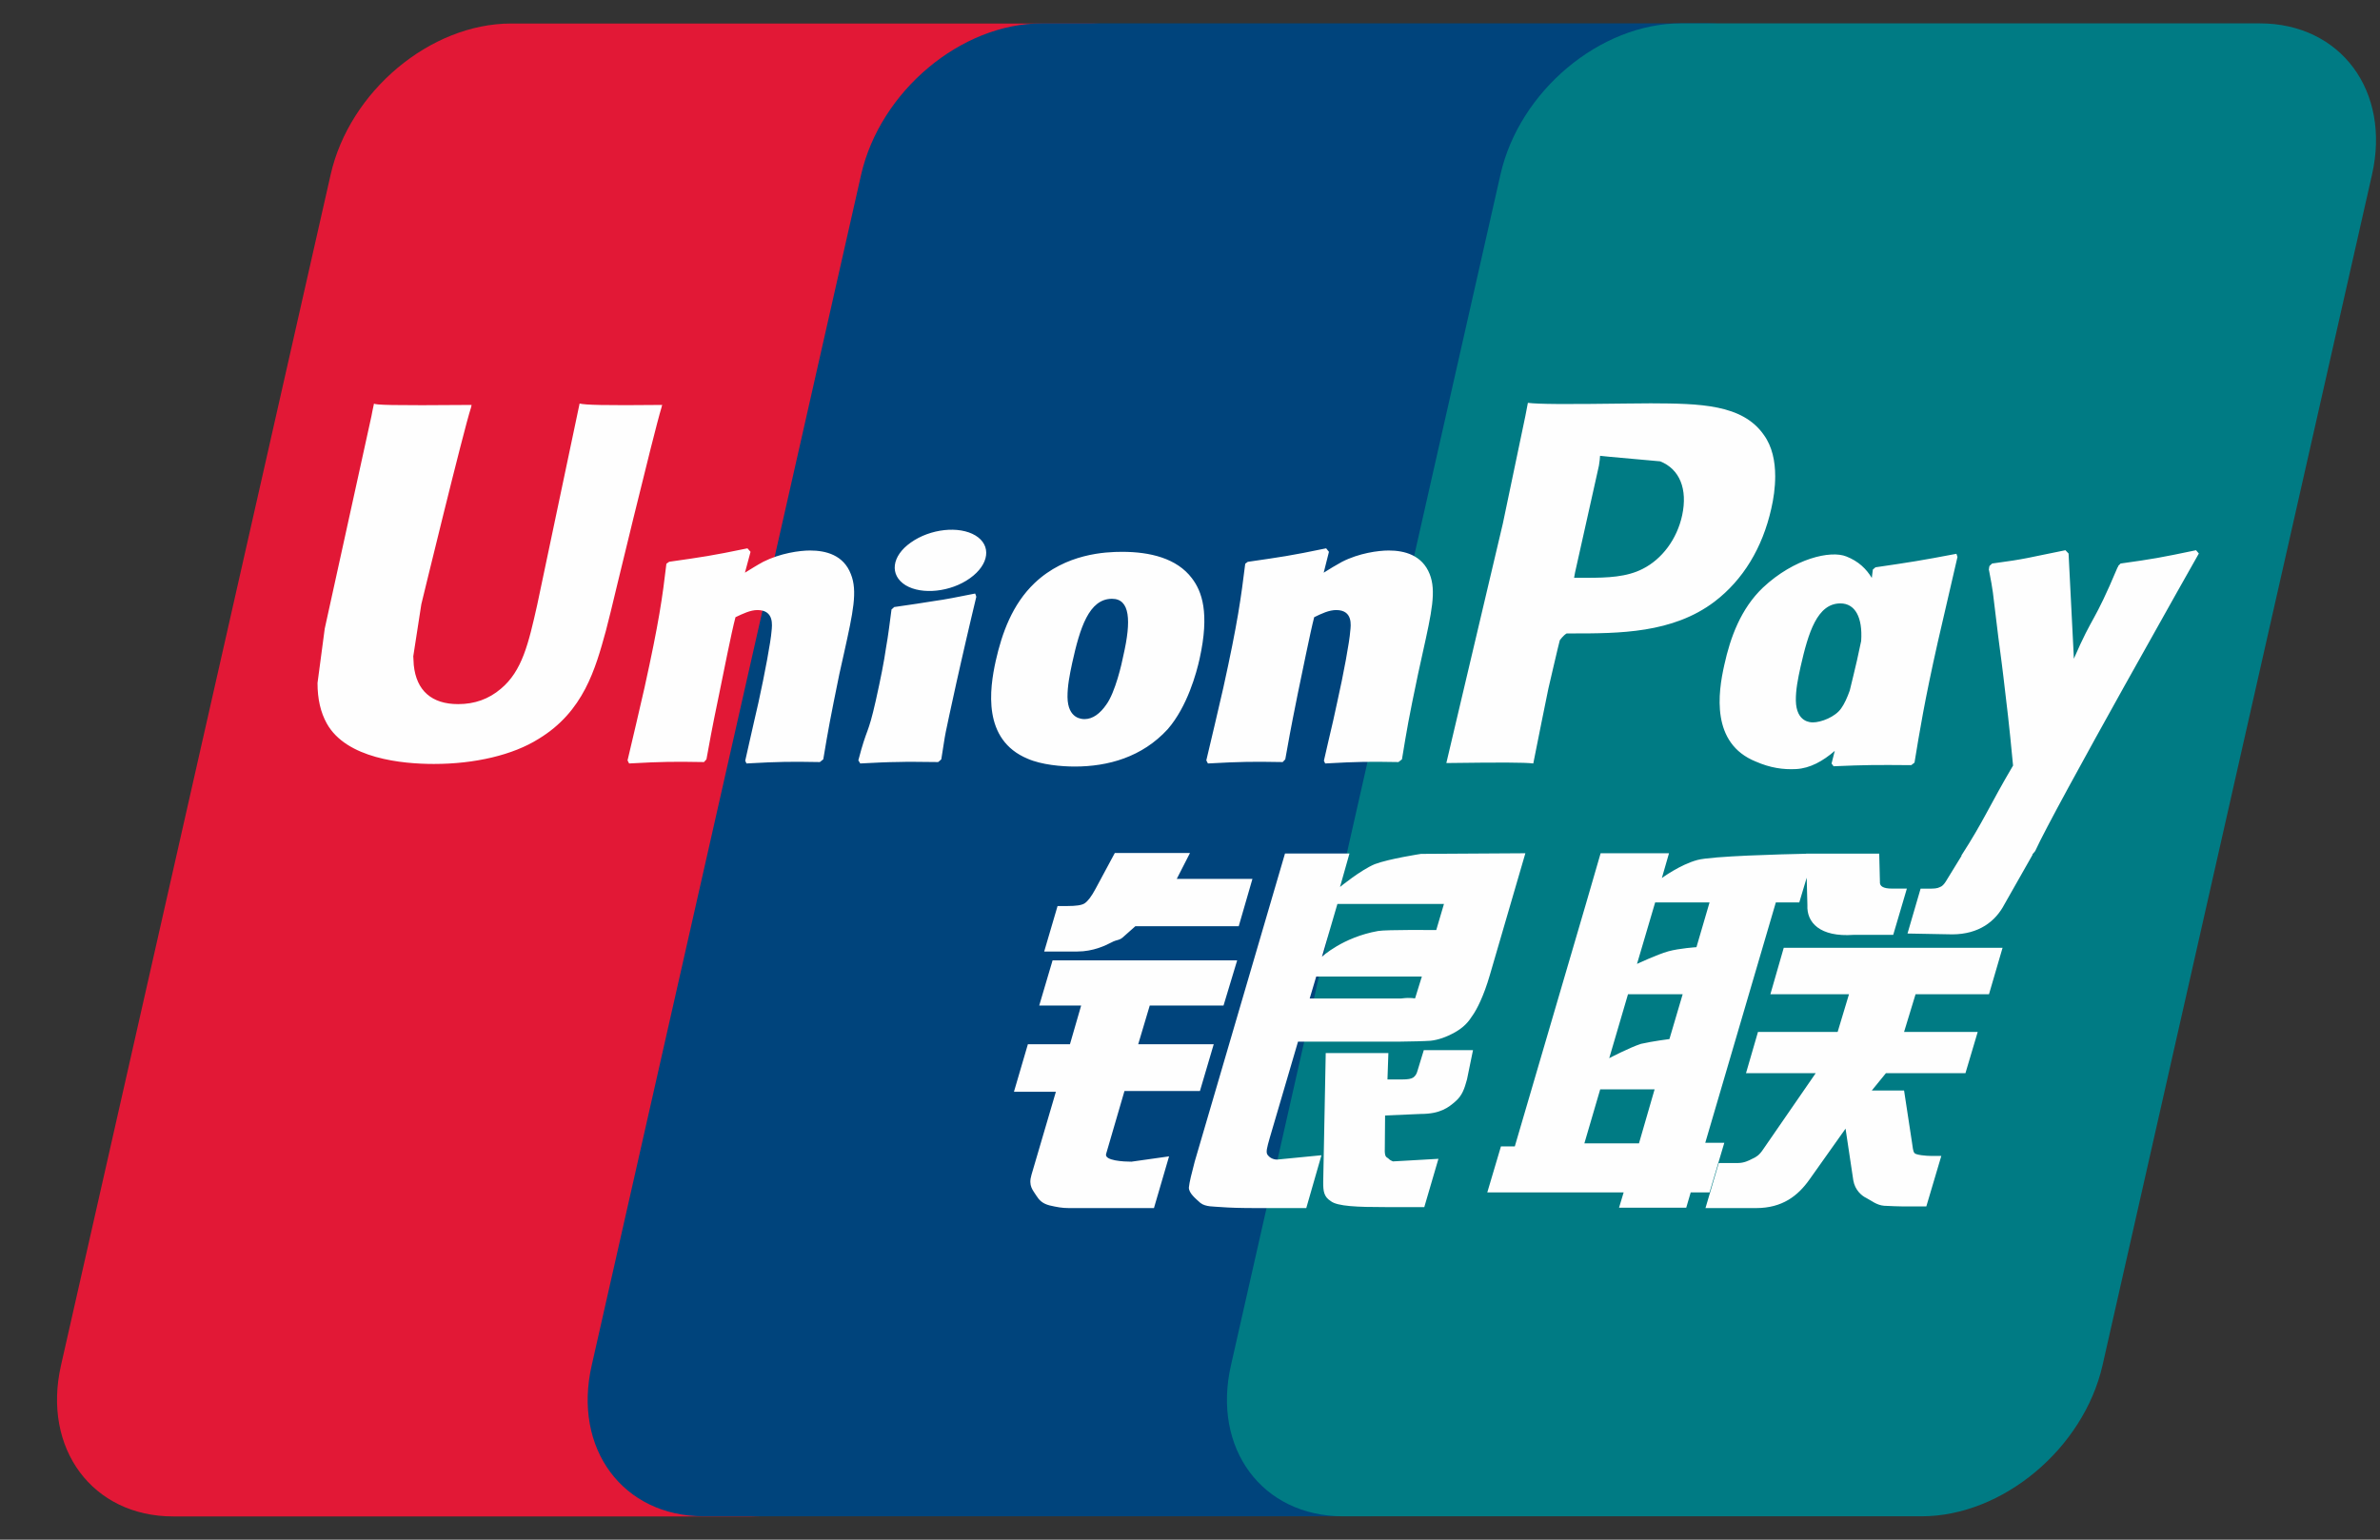 <svg width="34" height="22" viewBox="0 0 34 22" fill="none" xmlns="http://www.w3.org/2000/svg">
<rect x="0" y="0" width="34" height="22" fill="#333333" stroke="none"/>
<g id="International">
<path id="Vector" d="M7.303 0.336H15.571C16.726 0.336 17.443 1.304 17.174 2.497L13.324 19.511C13.053 20.699 11.897 21.668 10.742 21.668H2.474C1.322 21.668 0.602 20.699 0.871 19.511L4.723 2.497C4.992 1.304 6.147 0.336 7.303 0.336Z" fill="#E21836"/>
<path id="Vector_2" d="M14.883 0.334H24.392C25.546 0.334 25.025 1.302 24.754 2.495L20.905 19.509C20.634 20.697 20.719 21.666 19.562 21.666H10.053C8.897 21.666 8.181 20.697 8.453 19.509L12.302 2.495C12.575 1.302 13.728 0.334 14.883 0.334Z" fill="#00447C"/>
<path id="Vector_3" d="M24.015 0.334H32.283C33.439 0.334 34.157 1.302 33.886 2.495L30.036 19.509C29.765 20.697 28.608 21.666 27.453 21.666H19.188C18.031 21.666 17.314 20.697 17.585 19.509L21.435 2.495C21.704 1.302 22.858 0.334 24.015 0.334Z" fill="#007B84"/>
<path id="Vector_4" d="M9.461 5.786C8.611 5.795 8.36 5.786 8.28 5.766C8.249 5.917 7.675 8.642 7.674 8.644C7.55 9.195 7.46 9.588 7.155 9.842C6.981 9.99 6.779 10.061 6.545 10.061C6.167 10.061 5.948 9.868 5.911 9.503L5.904 9.377C5.904 9.377 6.019 8.639 6.019 8.634C6.019 8.634 6.621 6.151 6.729 5.823C6.734 5.805 6.736 5.795 6.737 5.786C5.565 5.796 5.357 5.786 5.343 5.766C5.335 5.793 5.306 5.947 5.306 5.947L4.691 8.746L4.639 8.983L4.536 9.759C4.536 9.99 4.58 10.178 4.668 10.337C4.948 10.841 5.747 10.916 6.199 10.916C6.782 10.916 7.328 10.789 7.697 10.556C8.338 10.166 8.506 9.557 8.655 9.015L8.725 8.738C8.725 8.738 9.345 6.159 9.45 5.823C9.454 5.805 9.456 5.795 9.461 5.786ZM11.572 7.866C11.423 7.866 11.149 7.904 10.904 8.027C10.815 8.075 10.73 8.129 10.642 8.183L10.722 7.885L10.678 7.835C10.157 7.943 10.041 7.958 9.56 8.027L9.52 8.055C9.464 8.532 9.414 8.89 9.207 9.827C9.128 10.172 9.047 10.521 8.965 10.865L8.987 10.909C9.48 10.882 9.629 10.882 10.057 10.889L10.092 10.85C10.146 10.563 10.153 10.496 10.274 9.915C10.331 9.64 10.449 9.034 10.507 8.819C10.614 8.768 10.72 8.717 10.82 8.717C11.06 8.717 11.031 8.933 11.022 9.019C11.012 9.163 10.924 9.634 10.835 10.038L10.775 10.299C10.733 10.492 10.687 10.679 10.646 10.87L10.664 10.909C11.149 10.882 11.297 10.882 11.712 10.889L11.761 10.85C11.836 10.402 11.858 10.282 11.991 9.63L12.058 9.33C12.188 8.743 12.253 8.446 12.155 8.203C12.051 7.932 11.801 7.866 11.572 7.866ZM13.93 8.481C13.672 8.532 13.507 8.566 13.344 8.588C13.181 8.614 13.023 8.639 12.774 8.674L12.754 8.693L12.736 8.708C12.71 8.899 12.692 9.064 12.657 9.259C12.628 9.46 12.583 9.688 12.51 10.016C12.453 10.268 12.424 10.355 12.392 10.444C12.36 10.532 12.326 10.618 12.262 10.865L12.277 10.888L12.289 10.909C12.523 10.897 12.675 10.889 12.832 10.888C12.989 10.882 13.151 10.888 13.402 10.889L13.424 10.871L13.447 10.85C13.484 10.627 13.489 10.568 13.511 10.459C13.533 10.342 13.571 10.181 13.664 9.75C13.708 9.547 13.757 9.345 13.803 9.139C13.85 8.933 13.899 8.73 13.947 8.528L13.94 8.503L13.93 8.481ZM13.936 7.652C13.701 7.51 13.289 7.555 13.012 7.752C12.736 7.945 12.704 8.219 12.938 8.363C13.169 8.502 13.582 8.46 13.857 8.262C14.133 8.065 14.167 7.793 13.936 7.652ZM15.354 10.953C15.829 10.953 16.316 10.819 16.682 10.419C16.963 10.095 17.093 9.613 17.137 9.414C17.283 8.756 17.17 8.449 17.027 8.262C16.811 7.976 16.428 7.885 16.031 7.885C15.793 7.885 15.224 7.909 14.78 8.331C14.461 8.635 14.314 9.047 14.225 9.442C14.136 9.845 14.032 10.571 14.68 10.841C14.88 10.929 15.168 10.953 15.354 10.953ZM15.317 9.473C15.427 8.974 15.556 8.556 15.886 8.556C16.144 8.556 16.163 8.867 16.048 9.367C16.027 9.478 15.933 9.891 15.805 10.067C15.716 10.196 15.611 10.275 15.494 10.275C15.46 10.275 15.254 10.275 15.25 9.96C15.249 9.804 15.28 9.645 15.317 9.473ZM18.324 10.889L18.361 10.85C18.413 10.563 18.422 10.496 18.539 9.915C18.597 9.64 18.718 9.034 18.774 8.819C18.881 8.767 18.985 8.717 19.089 8.717C19.328 8.717 19.299 8.933 19.289 9.019C19.28 9.163 19.193 9.634 19.102 10.038L19.045 10.299C19.002 10.492 18.954 10.679 18.913 10.87L18.931 10.909C19.418 10.882 19.561 10.882 19.978 10.889L20.028 10.85C20.102 10.402 20.121 10.282 20.258 9.63L20.324 9.33C20.454 8.743 20.52 8.446 20.424 8.203C20.317 7.932 20.065 7.866 19.84 7.866C19.69 7.866 19.415 7.903 19.171 8.028C19.084 8.075 18.996 8.129 18.91 8.183L18.985 7.885L18.945 7.835C18.425 7.943 18.306 7.958 17.825 8.028L17.789 8.055C17.73 8.532 17.683 8.89 17.476 9.827C17.397 10.172 17.315 10.521 17.233 10.865L17.256 10.909C17.749 10.882 17.896 10.882 18.324 10.889ZM21.904 10.909C21.935 10.755 22.117 9.842 22.119 9.842C22.119 9.842 22.274 9.173 22.283 9.148C22.283 9.148 22.332 9.079 22.381 9.051H22.452C23.129 9.051 23.894 9.051 24.493 8.597C24.901 8.286 25.179 7.827 25.304 7.268C25.336 7.131 25.36 6.968 25.36 6.805C25.36 6.592 25.318 6.38 25.198 6.215C24.892 5.775 24.284 5.766 23.581 5.763C23.579 5.763 23.235 5.766 23.235 5.766C22.336 5.778 21.975 5.775 21.827 5.756C21.815 5.823 21.791 5.943 21.791 5.943C21.791 5.943 21.469 7.48 21.469 7.482C21.469 7.482 20.698 10.749 20.662 10.903C21.447 10.893 21.769 10.893 21.904 10.909ZM22.501 8.179C22.501 8.179 22.844 6.646 22.842 6.652L22.853 6.573L22.858 6.513L22.995 6.527C22.995 6.527 23.701 6.59 23.717 6.592C23.996 6.703 24.111 6.989 24.031 7.362C23.958 7.703 23.743 7.99 23.466 8.129C23.239 8.246 22.96 8.256 22.673 8.256H22.487L22.501 8.179ZM24.633 9.501C24.543 9.898 24.439 10.623 25.083 10.882C25.289 10.972 25.473 10.999 25.66 10.989C25.858 10.978 26.041 10.876 26.211 10.729C26.196 10.789 26.18 10.85 26.165 10.91L26.194 10.949C26.658 10.929 26.802 10.929 27.304 10.933L27.35 10.897C27.423 10.453 27.492 10.022 27.683 9.173C27.776 8.766 27.869 8.363 27.964 7.958L27.949 7.913C27.43 8.012 27.292 8.033 26.793 8.106L26.755 8.138C26.75 8.179 26.744 8.219 26.74 8.258C26.662 8.129 26.55 8.019 26.376 7.951C26.154 7.861 25.633 7.976 25.185 8.396C24.87 8.696 24.719 9.107 24.633 9.501ZM25.723 9.525C25.834 9.036 25.961 8.622 26.292 8.622C26.501 8.622 26.611 8.82 26.588 9.159C26.571 9.243 26.552 9.332 26.529 9.433C26.496 9.578 26.46 9.723 26.425 9.867C26.39 9.966 26.348 10.059 26.303 10.121C26.218 10.245 26.015 10.322 25.899 10.322C25.866 10.322 25.662 10.322 25.655 10.012C25.653 9.858 25.684 9.7 25.723 9.525ZM31.412 7.909L31.372 7.862C30.859 7.969 30.766 7.986 30.294 8.052L30.26 8.087C30.258 8.093 30.257 8.102 30.254 8.11L30.253 8.102C29.902 8.936 29.912 8.756 29.626 9.413C29.624 9.383 29.624 9.364 29.623 9.332L29.551 7.909L29.506 7.862C28.969 7.969 28.956 7.986 28.459 8.052L28.421 8.087C28.415 8.104 28.415 8.123 28.412 8.143L28.415 8.151C28.477 8.477 28.462 8.404 28.525 8.92C28.554 9.173 28.592 9.427 28.621 9.677C28.67 10.095 28.698 10.301 28.758 10.939C28.422 11.508 28.343 11.724 28.02 12.224L28.022 12.229L27.795 12.599C27.769 12.638 27.745 12.665 27.712 12.676C27.676 12.695 27.629 12.698 27.563 12.698H27.437L27.25 13.339L27.892 13.351C28.27 13.349 28.506 13.167 28.634 12.923L29.038 12.211H29.032L29.074 12.161C29.346 11.559 31.412 7.909 31.412 7.909ZM24.633 16.329H24.361L25.369 12.895H25.704L25.81 12.541L25.82 12.935C25.808 13.178 25.994 13.393 26.482 13.358H27.046L27.241 12.697H27.028C26.906 12.697 26.849 12.665 26.856 12.597L26.846 12.197H25.801V12.199C25.463 12.206 24.453 12.232 24.249 12.288C24.002 12.354 23.741 12.546 23.741 12.546L23.843 12.192H22.866L22.662 12.895L21.64 16.381H21.442L21.247 17.038H23.195L23.129 17.257H24.089L24.153 17.038H24.422L24.633 16.329ZM23.834 13.593C23.677 13.637 23.386 13.773 23.386 13.773L23.645 12.895H24.422L24.235 13.534C24.235 13.534 23.995 13.549 23.834 13.593ZM23.849 14.847C23.849 14.847 23.605 14.878 23.444 14.915C23.286 14.965 22.989 15.12 22.989 15.12L23.257 14.207H24.038L23.849 14.847ZM23.414 16.337H22.634L22.86 15.566H23.637L23.414 16.337ZM25.291 14.207H26.414L26.252 14.745H25.114L24.943 15.334H25.939L25.185 16.427C25.132 16.507 25.085 16.535 25.032 16.558C24.98 16.586 24.91 16.618 24.83 16.618H24.554L24.364 17.262H25.087C25.462 17.262 25.684 17.087 25.848 16.856L26.365 16.127L26.476 16.867C26.5 17.006 26.596 17.087 26.662 17.118C26.734 17.155 26.809 17.22 26.915 17.229C27.028 17.234 27.11 17.238 27.164 17.238H27.519L27.733 16.517H27.593C27.512 16.517 27.374 16.503 27.35 16.477C27.326 16.445 27.326 16.397 27.314 16.323L27.201 15.582H26.74L26.942 15.334H28.078L28.253 14.745H27.201L27.365 14.207H28.414L28.608 13.543H25.482L25.291 14.207ZM15.802 16.487L16.064 15.589H17.142L17.339 14.921H16.26L16.425 14.368H17.479L17.674 13.722H15.037L14.846 14.368H15.445L15.285 14.921H14.684L14.485 15.6H15.084L14.735 16.788C14.688 16.946 14.757 17.006 14.801 17.079C14.846 17.15 14.891 17.197 14.994 17.224C15.099 17.248 15.172 17.262 15.27 17.262H16.485L16.701 16.523L16.163 16.599C16.059 16.599 15.771 16.586 15.802 16.487ZM15.926 12.188L15.653 12.696C15.594 12.807 15.542 12.876 15.494 12.908C15.453 12.935 15.37 12.946 15.25 12.946H15.108L14.917 13.596H15.39C15.618 13.596 15.793 13.51 15.876 13.467C15.966 13.418 15.989 13.446 16.059 13.377L16.219 13.235H17.696L17.892 12.558H16.811L17 12.188H15.926ZM18.107 16.5C18.082 16.463 18.1 16.397 18.139 16.26L18.543 14.884H19.98C20.189 14.881 20.34 14.878 20.438 14.871C20.544 14.859 20.659 14.821 20.784 14.751C20.913 14.678 20.979 14.601 21.035 14.512C21.098 14.424 21.197 14.231 21.283 13.934L21.791 12.192L20.3 12.201C20.3 12.201 19.841 12.271 19.639 12.348C19.435 12.434 19.143 12.674 19.143 12.674L19.278 12.196H18.357L17.067 16.599C17.022 16.77 16.991 16.894 16.984 16.968C16.982 17.049 17.082 17.128 17.148 17.188C17.225 17.248 17.339 17.238 17.448 17.248C17.563 17.257 17.727 17.262 17.953 17.262H18.661L18.878 16.507L18.244 16.569C18.177 16.569 18.128 16.531 18.107 16.5ZM18.803 13.954H20.312L20.216 14.264C20.203 14.271 20.171 14.248 20.017 14.267H18.71L18.803 13.954ZM19.106 12.916H20.628L20.518 13.289C20.518 13.289 19.801 13.282 19.686 13.303C19.18 13.393 18.885 13.671 18.885 13.671L19.106 12.916ZM20.25 15.3C20.238 15.347 20.218 15.375 20.19 15.396C20.16 15.416 20.11 15.424 20.036 15.424H19.821L19.834 15.047H18.939L18.903 16.89C18.902 17.023 18.914 17.1 19.009 17.161C19.103 17.238 19.395 17.248 19.787 17.248H20.347L20.549 16.558L20.061 16.586L19.899 16.595C19.877 16.586 19.856 16.577 19.832 16.552C19.812 16.532 19.777 16.544 19.783 16.411L19.787 15.939L20.298 15.917C20.575 15.917 20.693 15.825 20.794 15.736C20.89 15.652 20.921 15.555 20.957 15.424L21.043 15.005H20.34L20.25 15.3Z" fill="#FEFEFE"/>
</g>
</svg>
